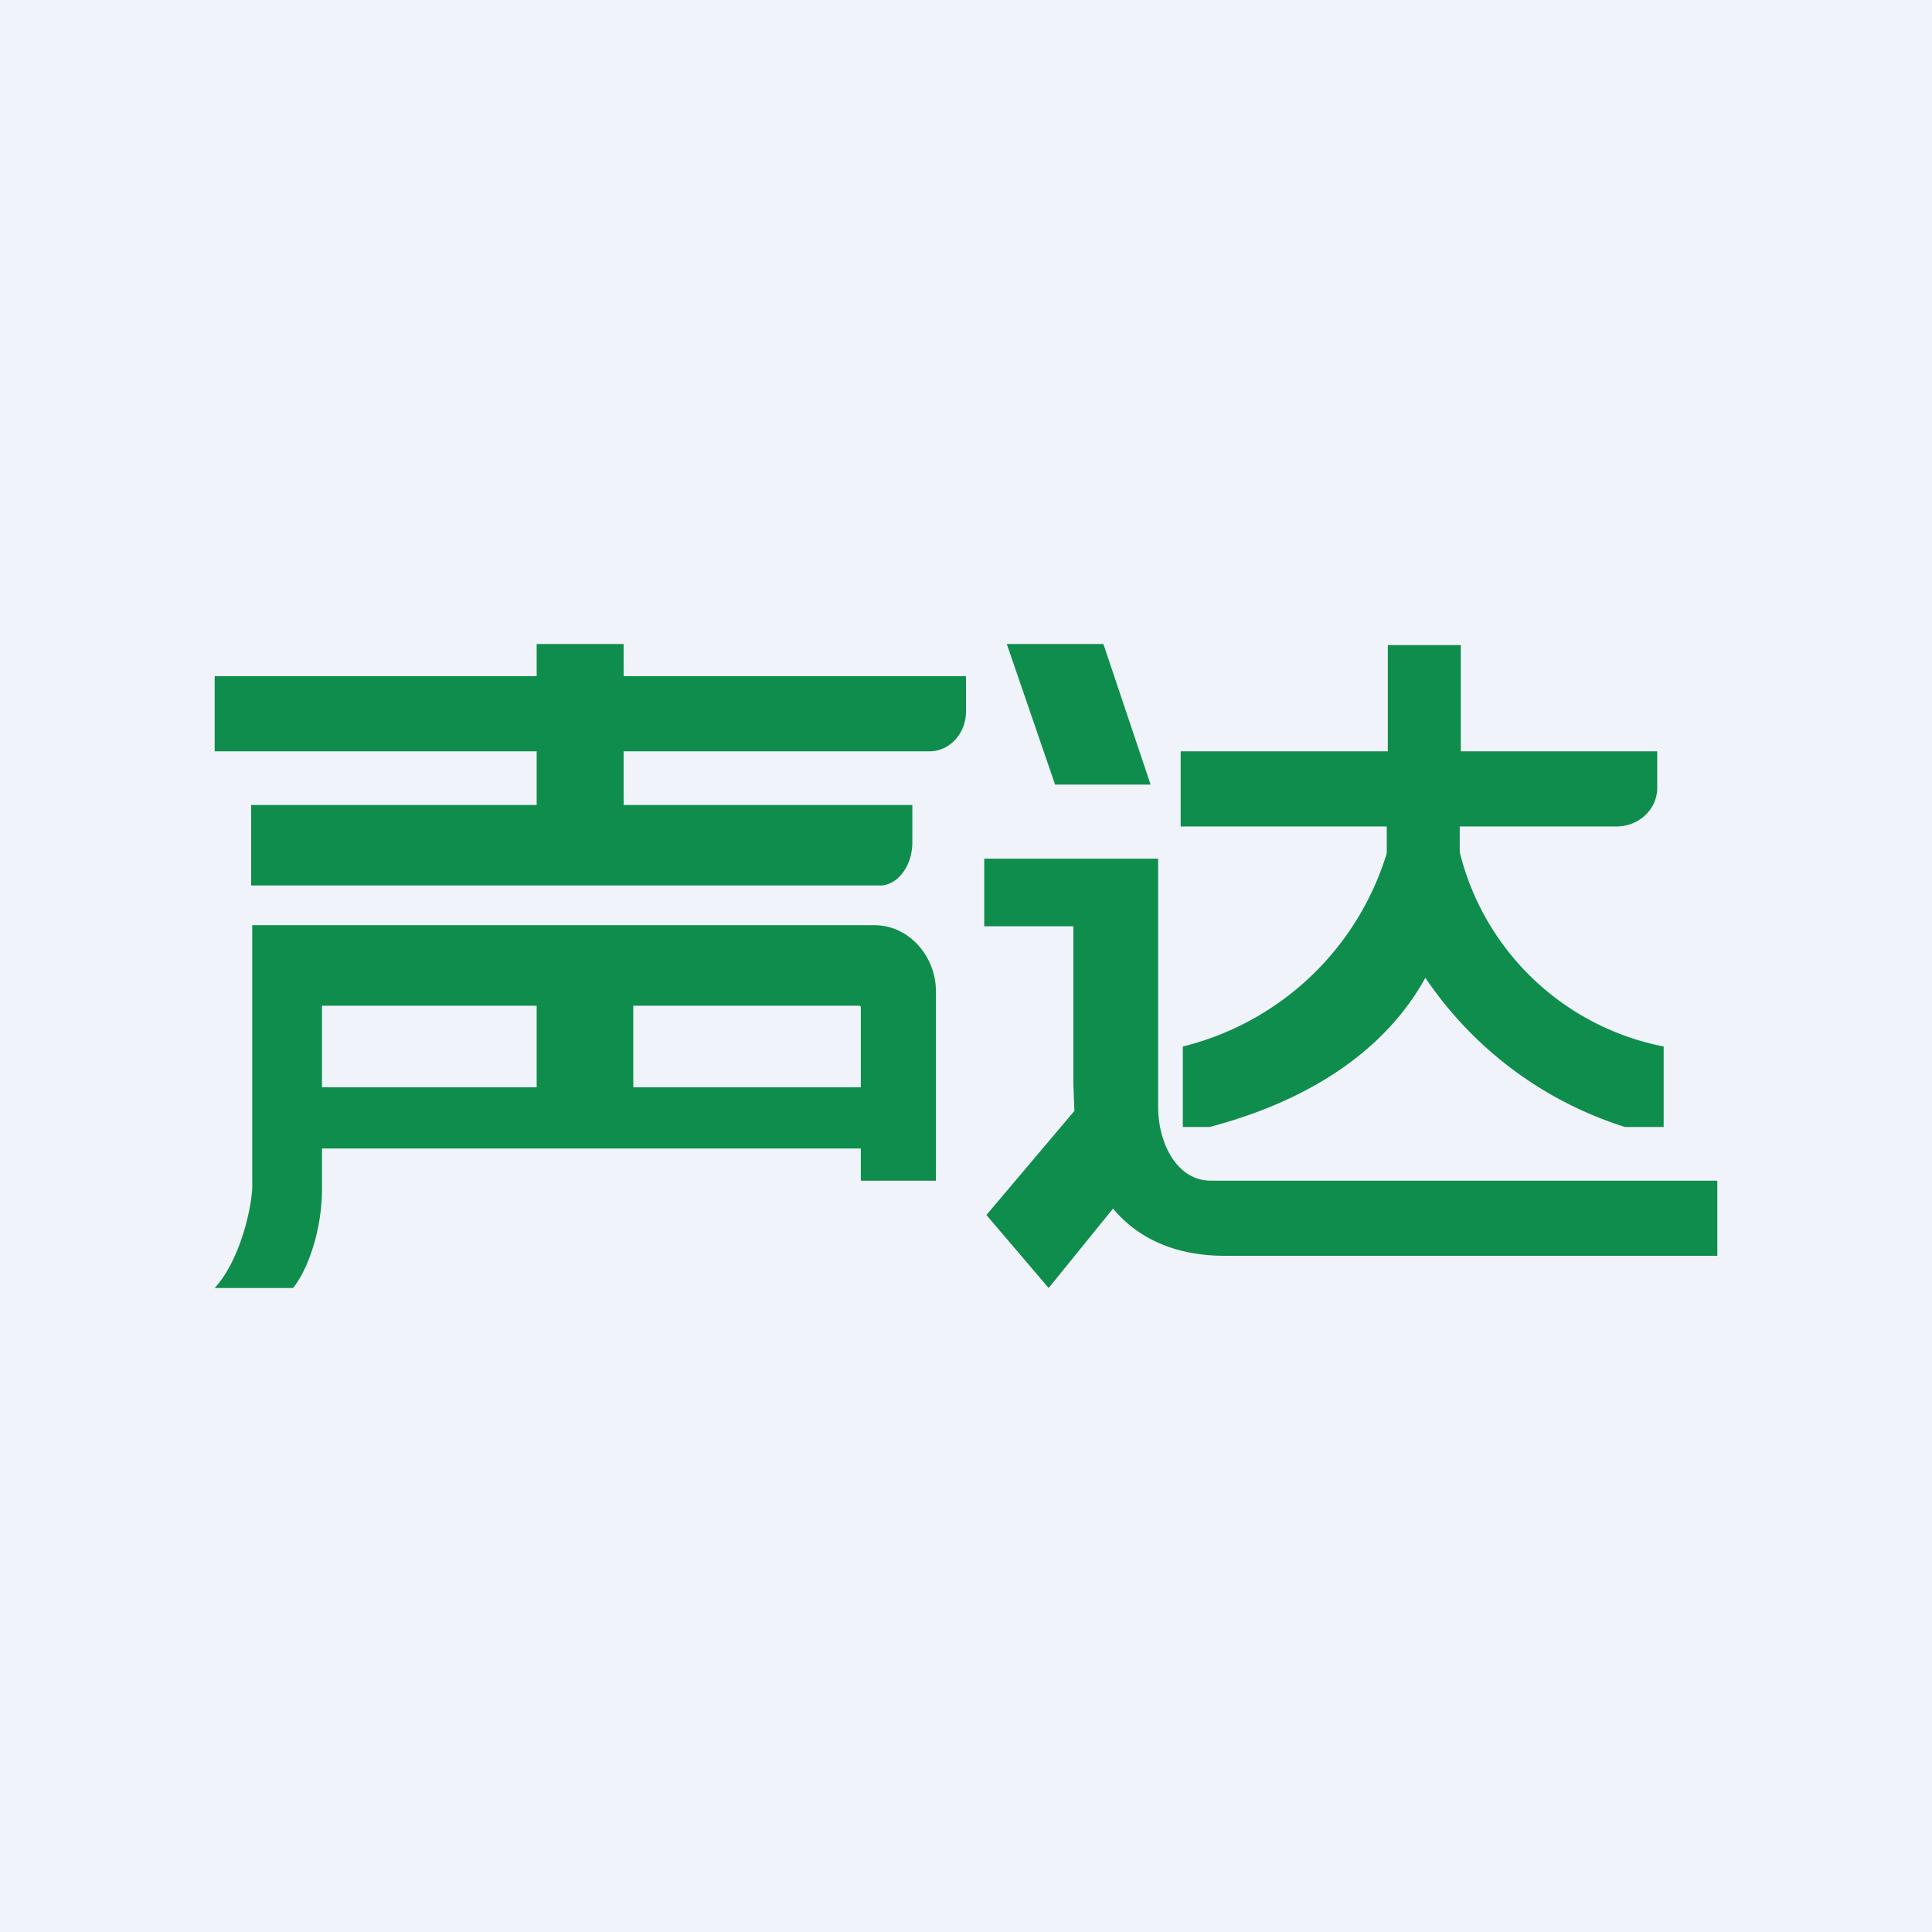 <!-- by TradingView --><svg width="18" height="18" viewBox="0 0 18 18" xmlns="http://www.w3.org/2000/svg"><path fill="#F0F3FA" d="M0 0h18v18H0z"/><path d="M9.83 7.31 9.38 6h.9l.44 1.31h-.89ZM5 6h.81v.3H9v.33c0 .2-.15.37-.34.37H5.81v.5H8.5v.35c0 .22-.14.4-.3.4H2.34V7.5H5V7H2v-.7h3V6Zm-2.65 5.07V8.62h5.8c.31 0 .57.28.57.62V11h-.7v-.3H3v.37c0 .44-.16.8-.27.93H2c.23-.25.34-.72.35-.93ZM5 9.37H3v.76h2v-.75Zm3.01 0H5.9v.76h2.12v-.75Zm1.16-.74V8h1.62v2.31c0 .35.18.69.49.69H16v.7h-4.59c-.44 0-.8-.15-1.04-.44l-.6.74-.58-.68.82-.97-.01-.25V8.63h-.83ZM13.61 7h1.83v.34c0 .2-.17.36-.38.36H13.6v.24a2.44 2.44 0 0 0 1.9 1.81v.75h-.36a3.52 3.52 0 0 1-1.86-1.39c-.52.94-1.56 1.27-2.01 1.39h-.25v-.75a2.65 2.65 0 0 0 1.9-1.8V7.7H11V7h1.93v-.99h.68V7Z" fill="#0F8D4C"/></svg>